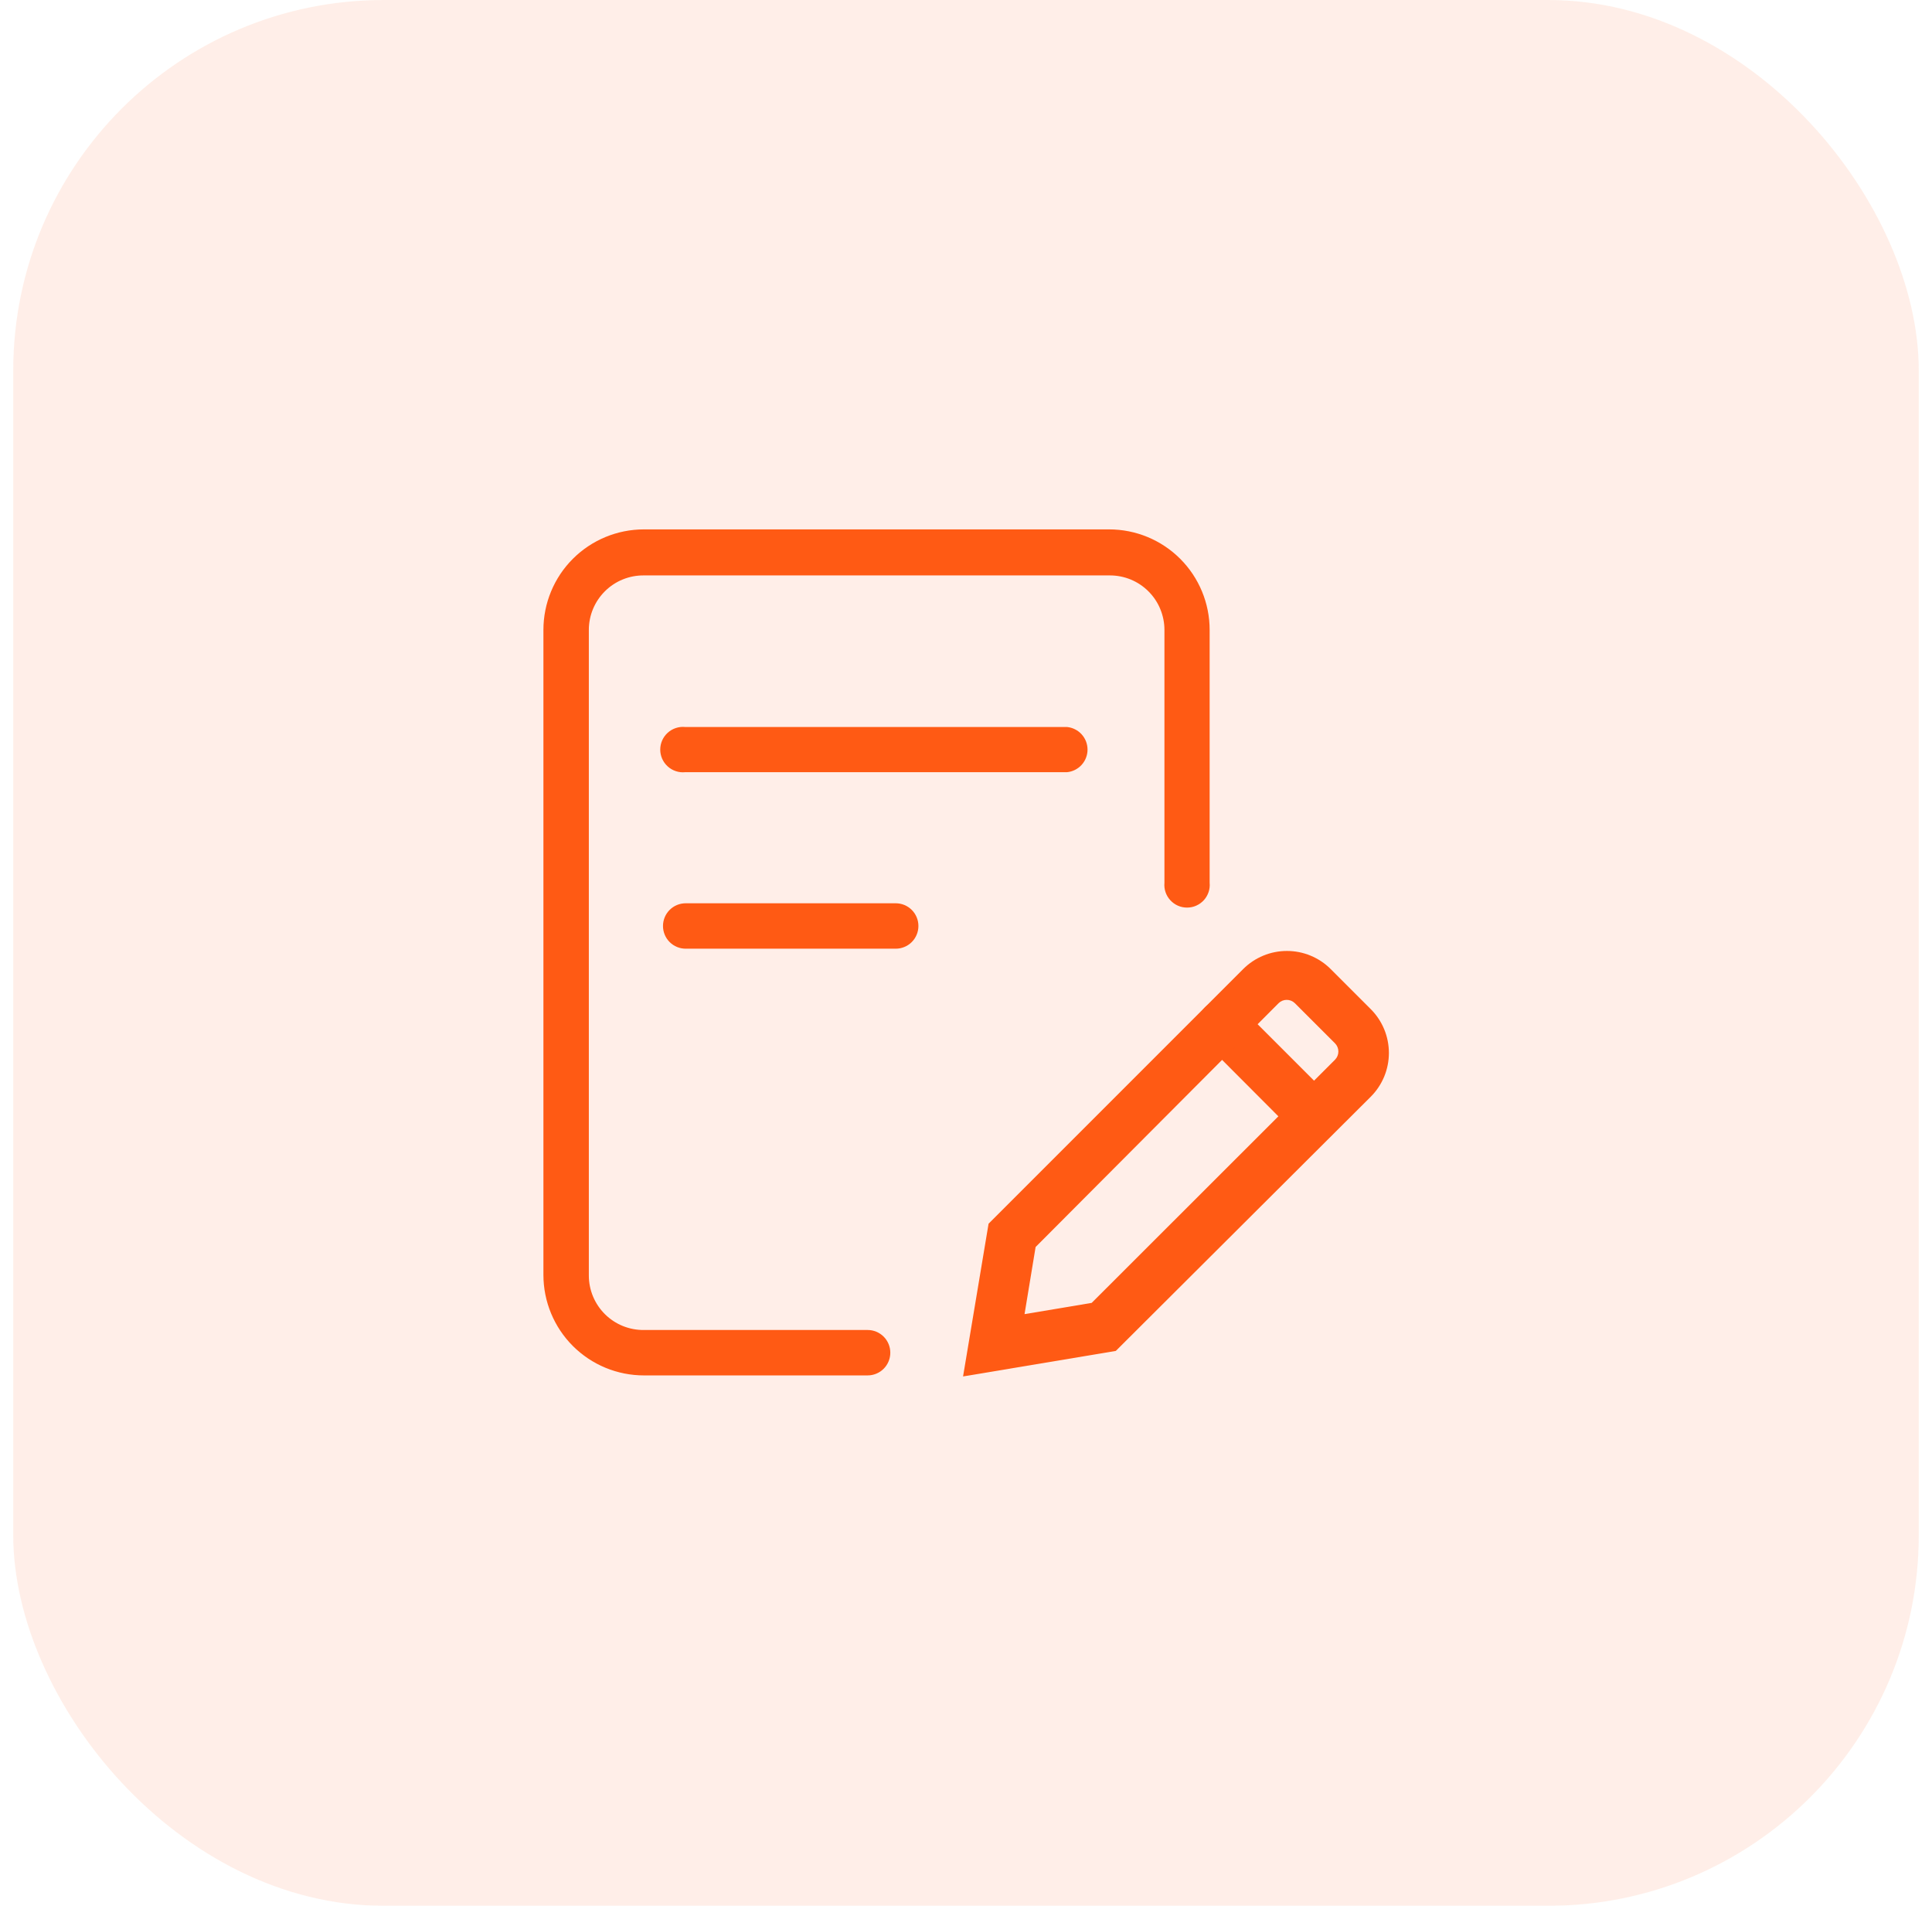 <svg width="73" height="72" viewBox="0 0 73 72" fill="none" xmlns="http://www.w3.org/2000/svg">
<g opacity="0.92">
<rect x="0.5" width="72" height="72" rx="14" fill="#FF4C00" fill-opacity="0.1"/>
<g clip-path="url(#clip0_2534_11904)">
<path d="M32.782 51.962H24.33C23.323 51.962 22.357 51.562 21.645 50.85C20.933 50.138 20.533 49.172 20.533 48.165V23.797C20.533 22.79 20.933 21.824 21.645 21.112C22.357 20.4 23.323 20 24.33 20H41.91C42.917 20 43.882 20.4 44.594 21.112C45.306 21.824 45.706 22.79 45.706 23.797V33.35C45.718 33.469 45.704 33.589 45.666 33.702C45.628 33.815 45.567 33.92 45.487 34.008C45.406 34.096 45.308 34.167 45.199 34.215C45.09 34.264 44.972 34.288 44.852 34.288C44.733 34.288 44.614 34.264 44.505 34.215C44.396 34.167 44.298 34.096 44.218 34.008C44.137 33.92 44.076 33.815 44.038 33.702C44 33.589 43.987 33.469 43.998 33.35V23.797C43.998 23.526 43.944 23.258 43.84 23.008C43.737 22.757 43.584 22.53 43.392 22.339C43.2 22.148 42.973 21.996 42.722 21.893C42.472 21.791 42.203 21.738 41.932 21.739H24.33C24.058 21.736 23.788 21.787 23.535 21.889C23.283 21.991 23.054 22.142 22.86 22.334C22.667 22.525 22.513 22.753 22.408 23.004C22.303 23.255 22.249 23.525 22.249 23.797V48.188C22.249 48.46 22.303 48.73 22.408 48.981C22.513 49.232 22.667 49.46 22.86 49.651C23.054 49.843 23.283 49.994 23.535 50.096C23.788 50.198 24.058 50.249 24.33 50.246H32.782C33.01 50.246 33.228 50.336 33.389 50.497C33.55 50.658 33.64 50.876 33.64 51.104C33.64 51.331 33.55 51.55 33.389 51.711C33.228 51.872 33.01 51.962 32.782 51.962Z" fill="#FF4C00"/>
<path d="M40.314 29.173H25.886C25.767 29.185 25.647 29.171 25.534 29.133C25.42 29.095 25.316 29.034 25.228 28.954C25.139 28.873 25.069 28.775 25.02 28.666C24.972 28.557 24.947 28.439 24.947 28.319C24.947 28.2 24.972 28.081 25.02 27.972C25.069 27.863 25.139 27.765 25.228 27.684C25.316 27.604 25.42 27.543 25.534 27.505C25.647 27.467 25.767 27.453 25.886 27.465H40.314C40.527 27.485 40.724 27.584 40.868 27.741C41.012 27.899 41.092 28.105 41.092 28.319C41.092 28.533 41.012 28.739 40.868 28.897C40.724 29.055 40.527 29.153 40.314 29.173Z" fill="#FF4C00"/>
<path d="M33.844 35.841H25.909C25.681 35.841 25.463 35.751 25.302 35.59C25.141 35.429 25.051 35.211 25.051 34.983C25.051 34.755 25.141 34.537 25.302 34.376C25.463 34.215 25.681 34.125 25.909 34.125H33.844C34.072 34.125 34.29 34.215 34.451 34.376C34.612 34.537 34.702 34.755 34.702 34.983C34.702 35.211 34.612 35.429 34.451 35.59C34.29 35.751 34.072 35.841 33.844 35.841Z" fill="#FF4C00"/>
<path d="M49.663 43.14C49.538 43.14 49.413 43.115 49.297 43.067C49.181 43.019 49.076 42.948 48.987 42.859L45.532 39.396C45.354 39.218 45.254 38.976 45.254 38.724C45.254 38.472 45.354 38.23 45.532 38.052C45.711 37.874 45.952 37.773 46.204 37.773C46.456 37.773 46.698 37.874 46.876 38.052L50.339 41.515C50.514 41.694 50.612 41.936 50.612 42.187C50.612 42.438 50.514 42.679 50.339 42.859C50.251 42.948 50.145 43.019 50.029 43.067C49.913 43.115 49.789 43.14 49.663 43.14Z" fill="#FF4C00"/>
<path d="M36.389 52.001L37.353 46.23L46.974 36.609C47.413 36.171 48.007 35.926 48.626 35.926C49.245 35.926 49.839 36.171 50.278 36.609L51.796 38.127C52.234 38.566 52.479 39.16 52.479 39.779C52.479 40.398 52.234 40.992 51.796 41.431L42.16 51.037L36.389 52.001ZM39.13 47.111L38.712 49.647L41.249 49.222L50.445 40.033C50.525 39.951 50.57 39.841 50.57 39.726C50.57 39.611 50.525 39.501 50.445 39.418L48.926 37.9C48.844 37.819 48.733 37.774 48.618 37.774C48.504 37.774 48.393 37.819 48.311 37.9L39.13 47.111Z" fill="#FF4C00"/>
</g>
</g>
<defs>
<clipPath id="clip0_2534_11904">
<rect width="32" height="32" fill="white" transform="translate(20.5 20)"/>
</clipPath>
</defs>
</svg>
